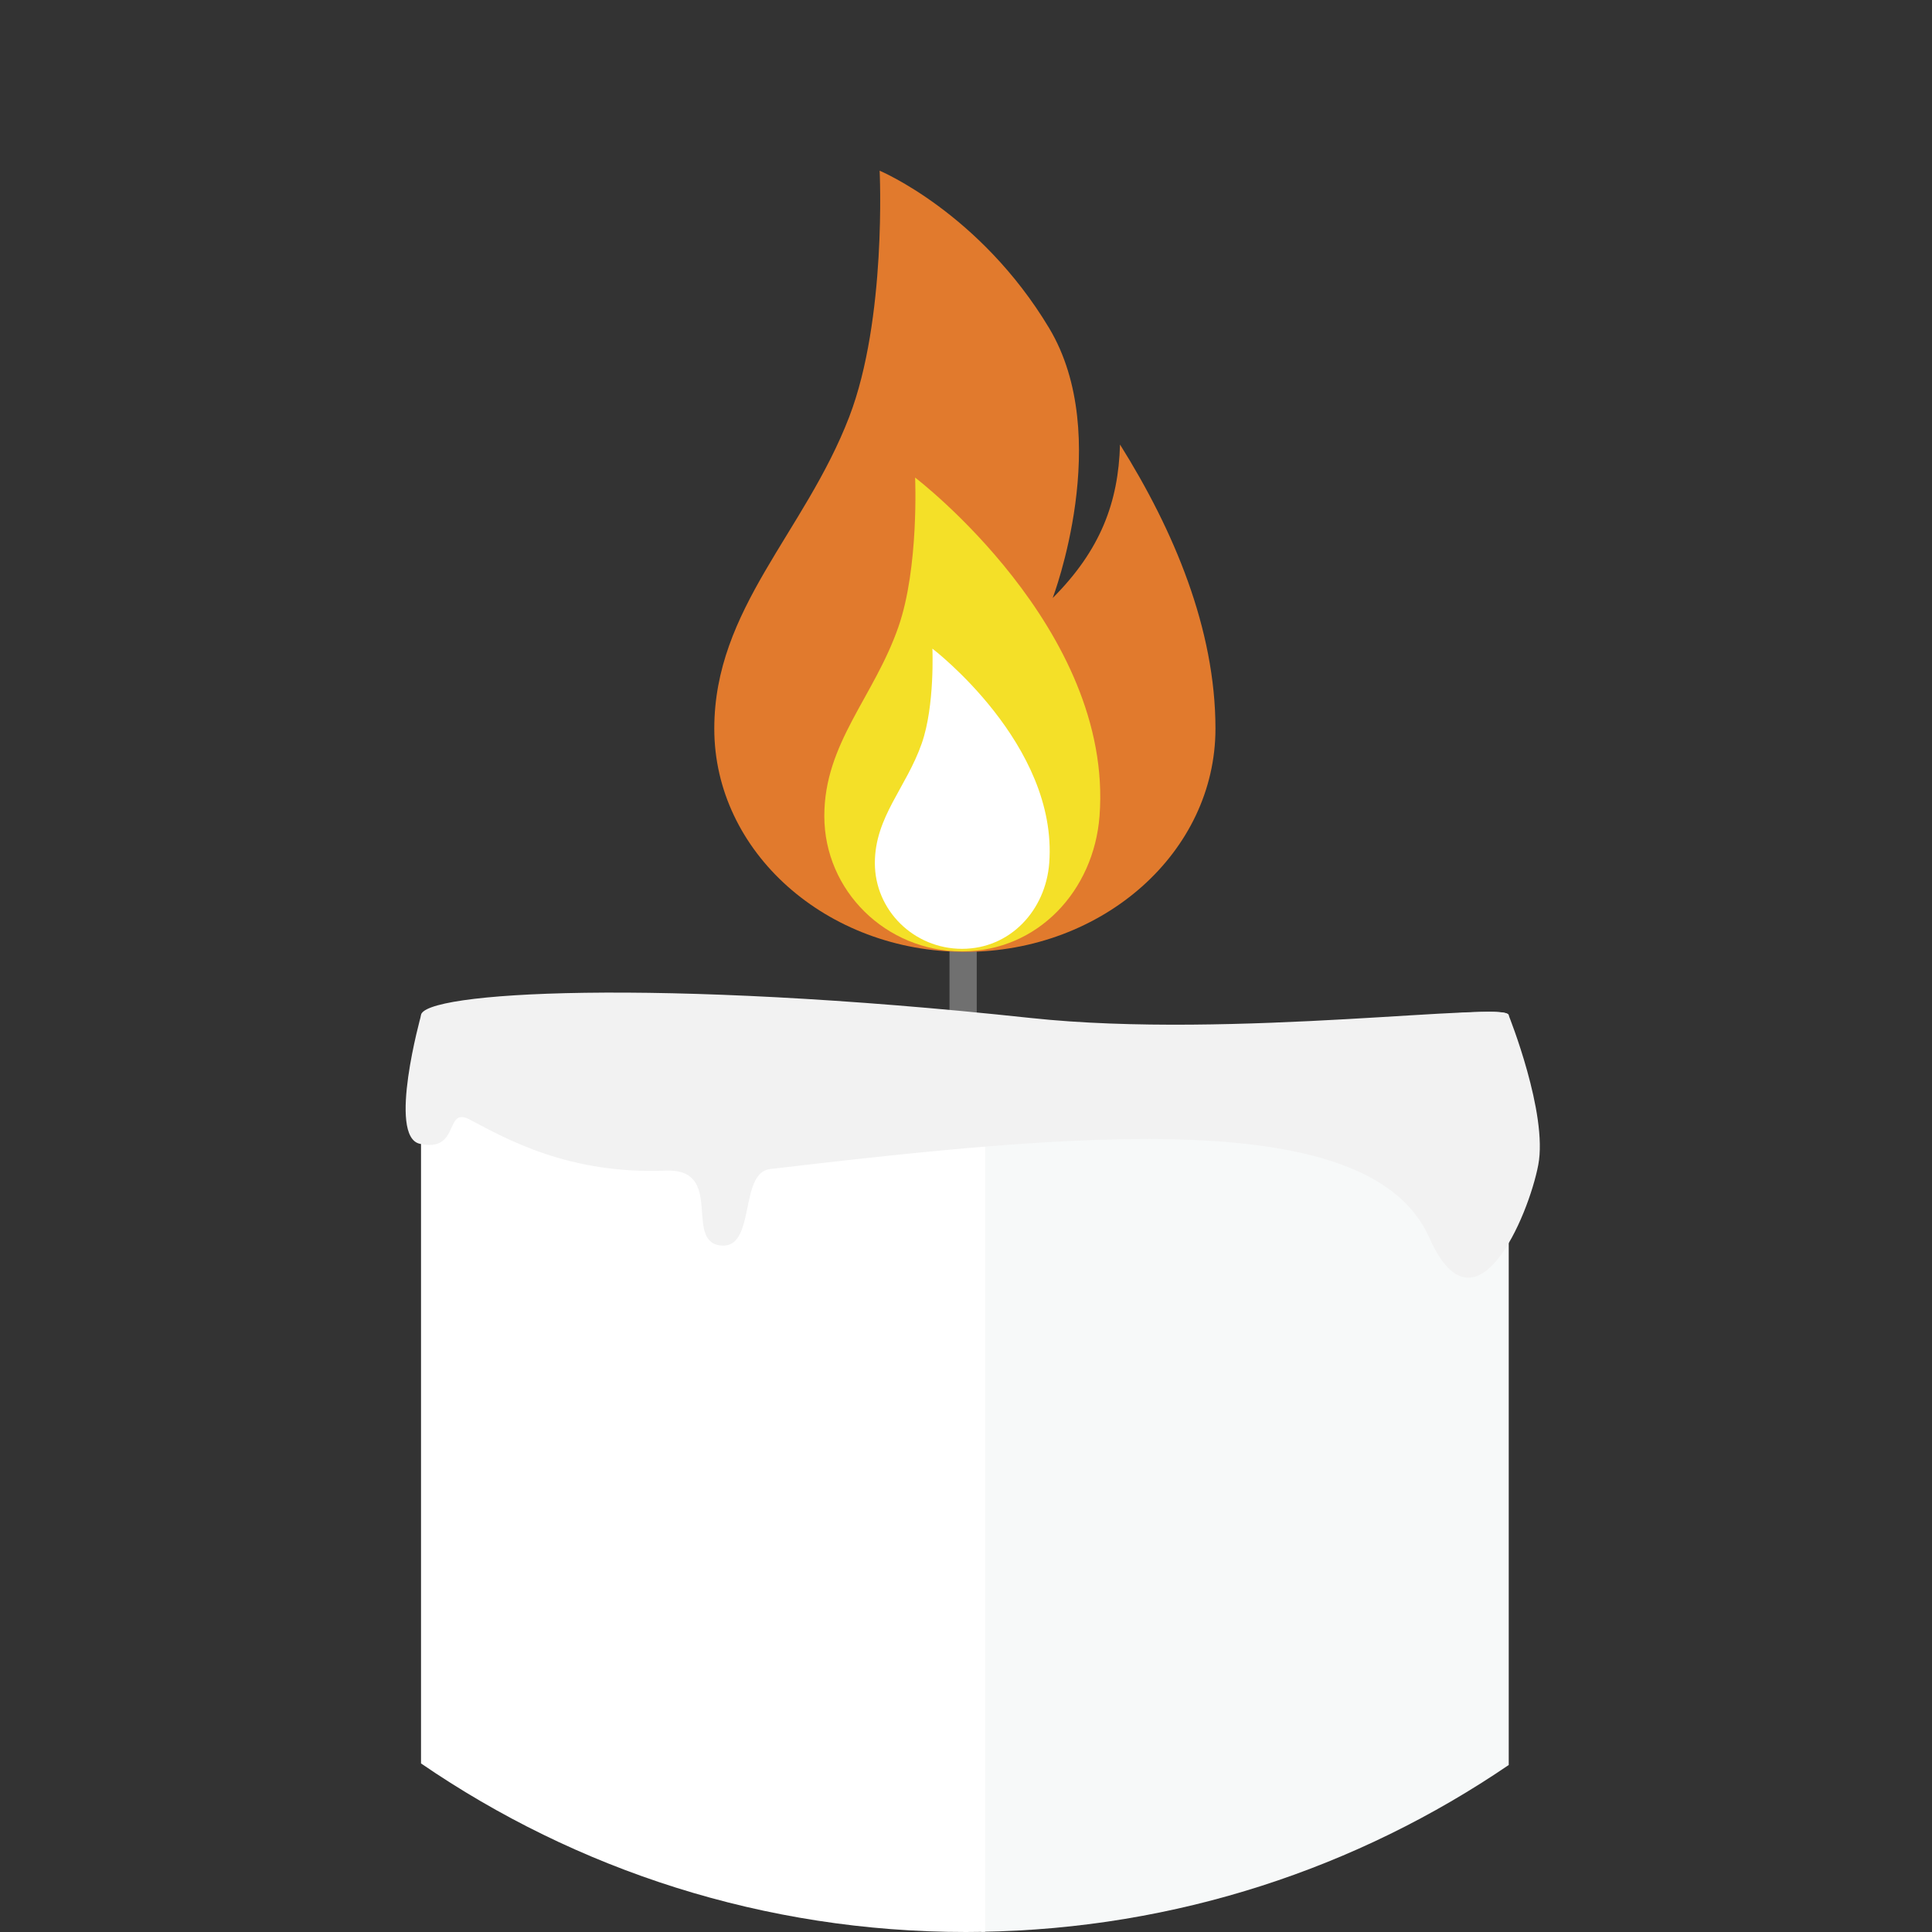 <svg version="1.1" id="Layer_1" xmlns="http://www.w3.org/2000/svg" x="0px" y="0px" viewBox="0 0 496.652 496.652">
    <rect x="0" y="0" width="496.652" height="496.652" fill="#333333" stroke="none"/>
    <g transform="scale(1)">
        <path style="fill:#707070;" d="M247.587,218.94c-1.934,0-3.5,1.567-3.5,3.5v52.135c0,1.933,1.566,3.5,3.5,3.5 c1.933,0,3.5-1.567,3.5-3.5V222.44C251.087,220.508,249.519,218.94,247.587,218.94z"/>
        <path style="fill:#F7F9F9;" d="M281.435,265.432c-81.385-1.396-173.206-10.509-173.206-4.391c0-4.889,75.463,5.065,144.025,4.974 v230.587c50.234-0.78,96.844-16.481,135.59-42.883V261.042C387.845,257.196,332.577,266.308,281.435,265.432z"/>
        <path style="fill:#FFFFFF;" d="M108.229,261.042v192.275c39.867,27.332,88.111,43.335,140.1,43.335c1.313,0,3.618-0.029,4.926-0.05 V266.015C184.692,266.107,108.229,256.153,108.229,261.042z"/>
        <path style="fill:#F2F2F2;" d="M387.845,261.042c0-3.923-70.645,6.253-122.904,0.648c-96.666-10.366-156.711-6.689-156.711-0.648 c0,0-8.683,31.128-0.318,32.986c10.505,2.335,6.225-9.726,12.84-6.225c9.449,5.003,25.526,14.127,50.386,13.126 c15.171-0.61,4.667,18.064,14.005,19.232c9.337,1.167,4.668-18.676,12.836-19.639c80.403-9.481,154.373-16.278,169.441,17.628 c11.875,26.719,25.484-5.447,28.014-18.676C397.962,286.248,387.845,261.042,387.845,261.042z"/>
        <path style="fill:#E17A2D;" d="M287.919,114.278c-0.419,14.796-4.984,27.122-17.305,39.446c0,0,15.799-41.521-0.924-69.394 c-17.791-29.652-43.563-40.449-43.563-40.449s1.867,38.087-7.823,63.289c-11.428,29.716-34.685,49.287-34.685,80.145 c0,31.695,28.838,57.365,64.417,57.383c35.593-0.018,64.417-25.688,64.417-57.383C312.454,161.692,301.761,136.373,287.919,114.278z"/>
        <path style="fill:#F4E028;" d="M235.247,122.77c0,0,1.023,23.101-4.295,38.386c-6.275,18.023-19.049,29.892-19.049,48.603 c0,19.228,15.837,34.797,35.373,34.808c19.551-0.011,33.926-15.637,35.379-34.808C286.288,161.614,235.247,122.77,235.247,122.77z"/>
        <path style="fill:#FFFFFF;" d="M239.688,166.739c0,0,0.65,14.639-2.722,24.321c-3.973,11.418-12.069,18.938-12.069,30.8 c0,12.18,10.036,22.041,22.412,22.053c12.387-0.012,21.494-9.909,22.414-22.053C272.028,191.356,239.688,166.739,239.688,166.739z"/>
    </g>
</svg>

